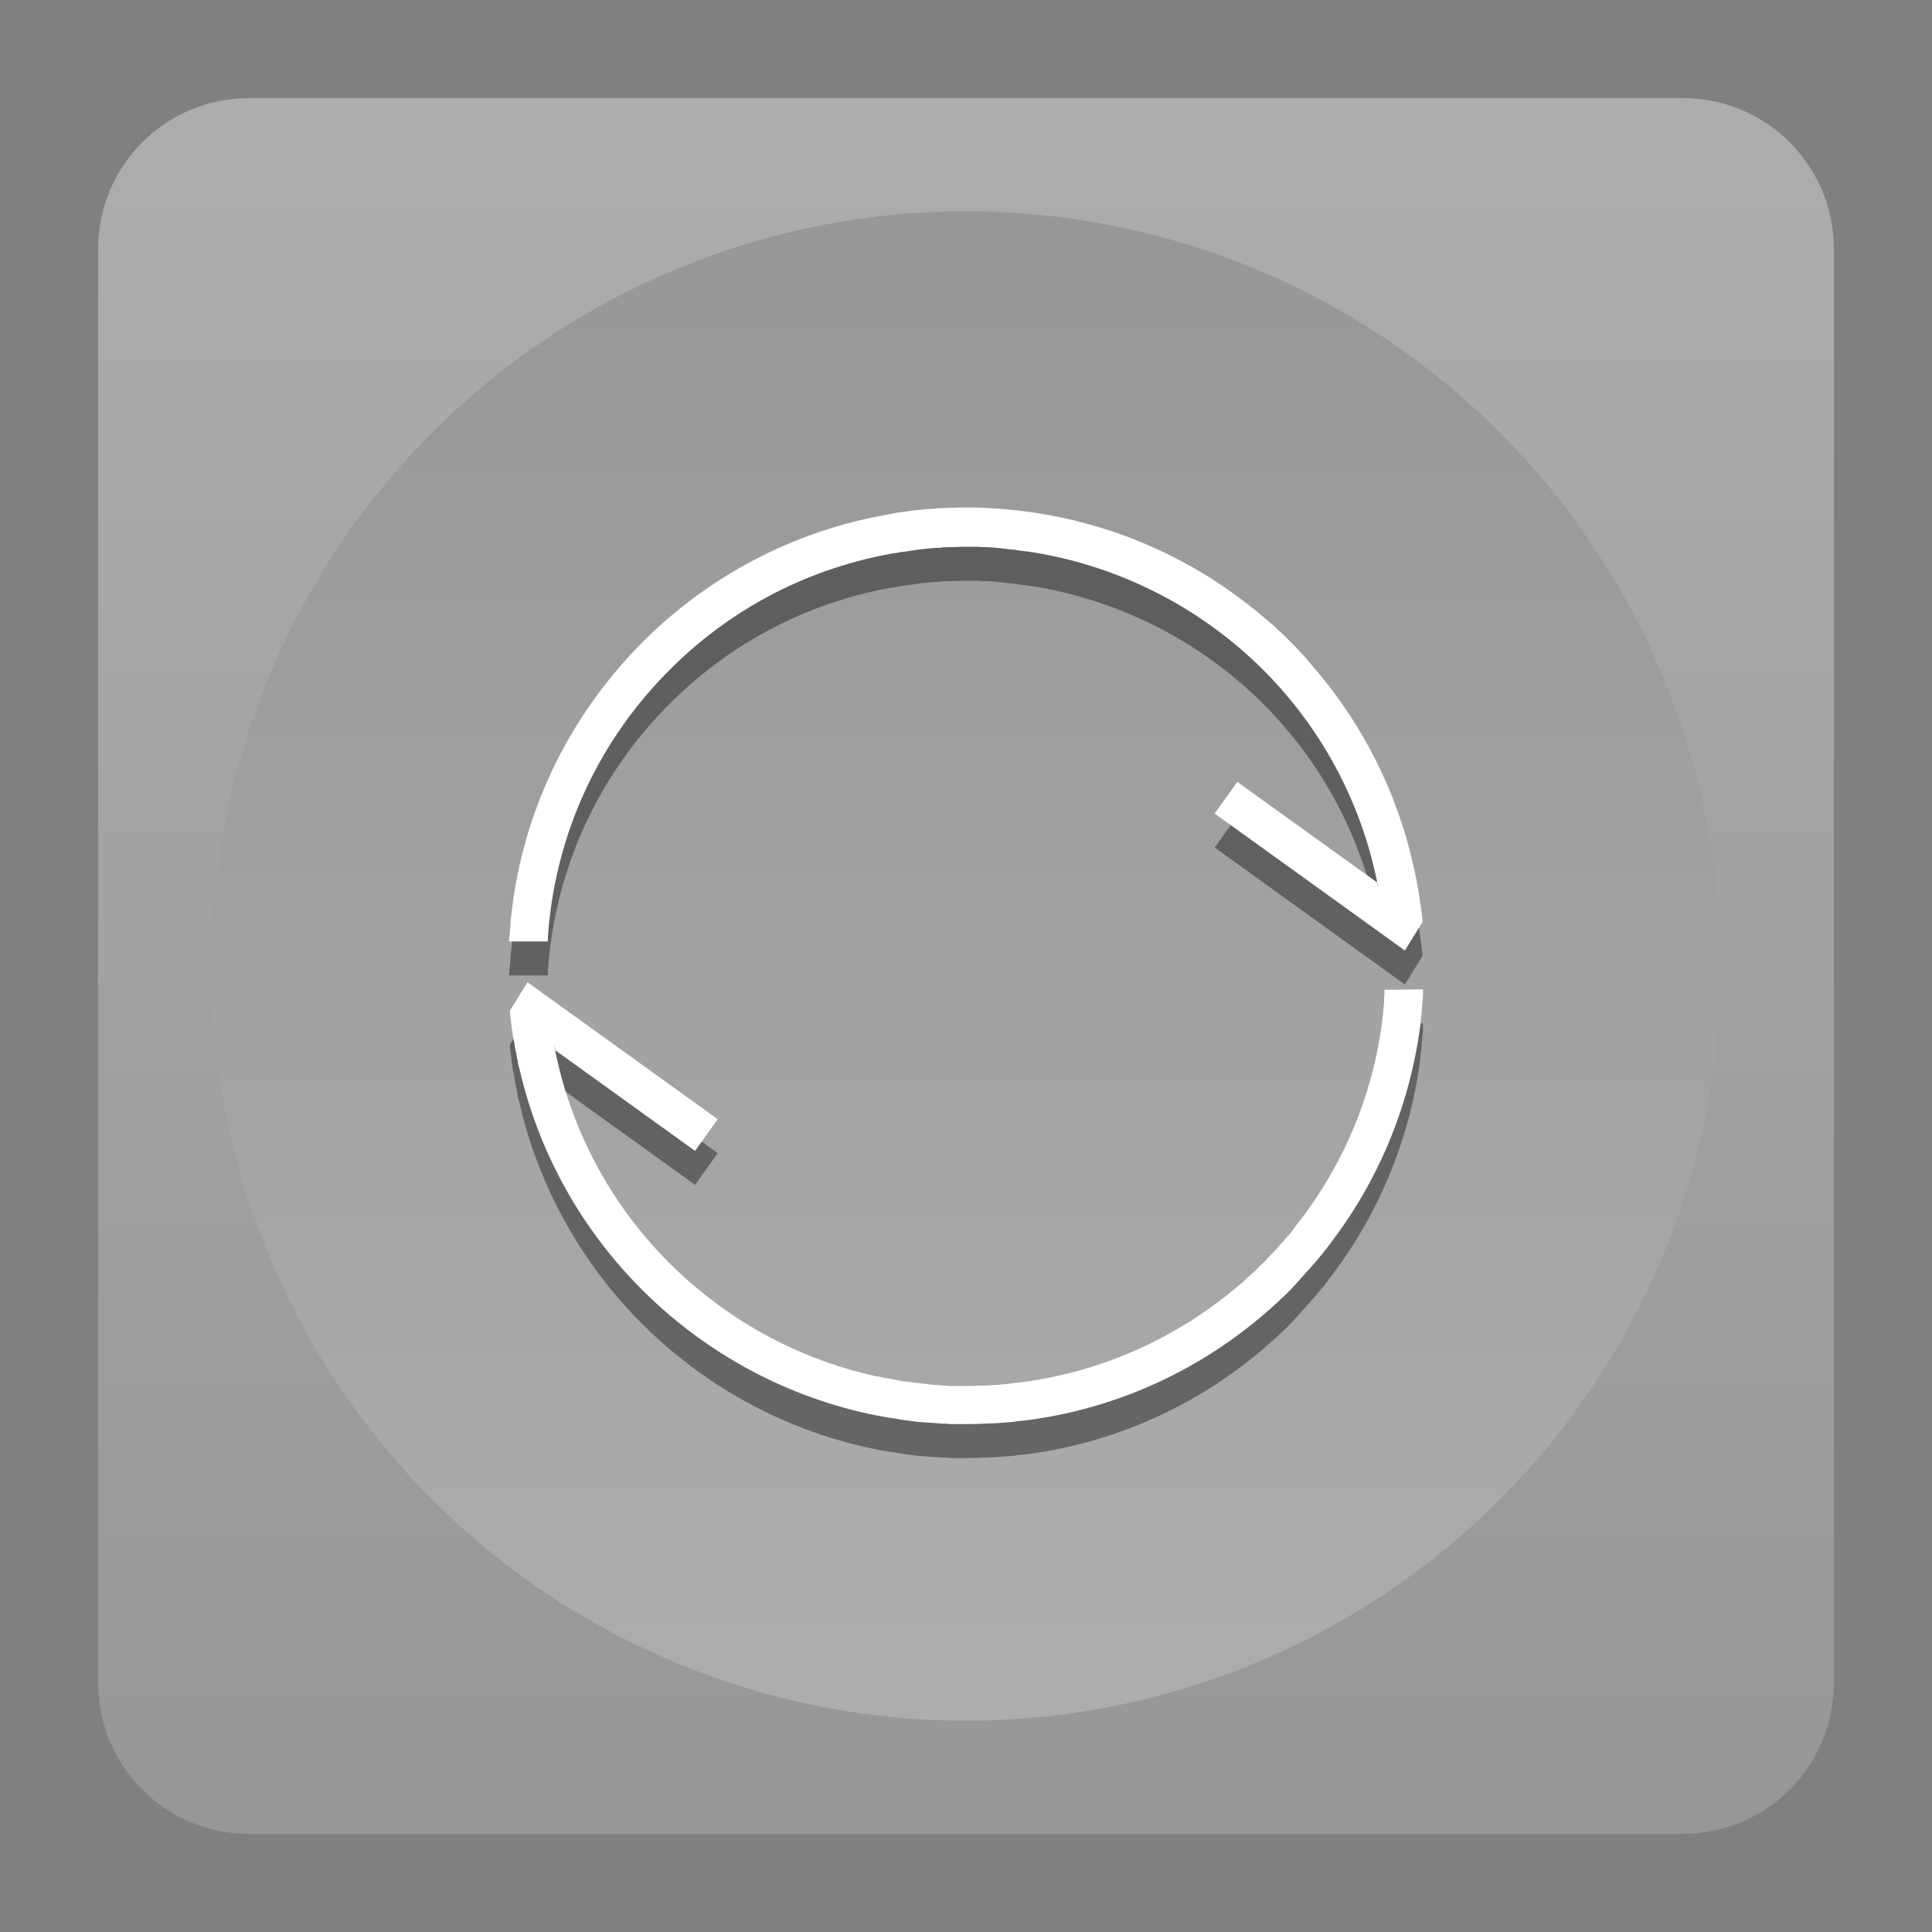 <?xml version="1.0" encoding="utf-8"?>
<!-- Generator: Adobe Illustrator 18.0.0, SVG Export Plug-In . SVG Version: 6.00 Build 0)  -->
<!DOCTYPE svg PUBLIC "-//W3C//DTD SVG 1.1//EN" "http://www.w3.org/Graphics/SVG/1.1/DTD/svg11.dtd">
<svg version="1.1" id="Layer_1" xmlns="http://www.w3.org/2000/svg" xmlns:xlink="http://www.w3.org/1999/xlink" x="0px" y="0px"
	 viewBox="0 0 512 512" enable-background="new 0 0 512 512" xml:space="preserve">
<rect x="0" y="0" width="512" height="512" fill="#808080" stroke="none"/>
<g opacity="0.4" enable-background="new    ">
	
		<linearGradient id="SVGID_1_" gradientUnits="userSpaceOnUse" x1="256" y1="26" x2="256" y2="486" gradientTransform="matrix(1 0 0 -1 0 512)">
		<stop  offset="0" style="stop-color:#B8B8B8"/>
		<stop  offset="1" style="stop-color:#F0F0F0"/>
	</linearGradient>
	<path fill="url(#SVGID_1_)" d="M446,486H66c-22.1,0-40-17.9-40-40V66c0-22.1,17.9-40,40-40h380c22.1,0,40,17.9,40,40v380
		C486,468.1,468.1,486,446,486z"/>
	
		<linearGradient id="SVGID_2_" gradientUnits="userSpaceOnUse" x1="256" y1="56" x2="256" y2="456" gradientTransform="matrix(1 0 0 -1 0 512)">
		<stop  offset="0" style="stop-color:#F0F0F0"/>
		<stop  offset="1" style="stop-color:#B8B8B8"/>
	</linearGradient>
	<circle fill="url(#SVGID_2_)" cx="256" cy="256" r="200"/>
</g>
<g>
	<path opacity="0.4" enable-background="new    " d="M145.2,257.8c0-0.2,0-0.5,0-0.7c0.1-0.7,0.1-1.5,0.2-2.2c0-0.1,0-0.3,0-0.4
		c0.1-0.9,0.2-1.7,0.3-2.6l0,0c2.8-24.1,13.5-46.7,30.7-64.3c16.1-16.6,36.6-27.5,58.9-31.7l0,0c0.8-0.2,1.7-0.3,2.5-0.4
		c0.1,0,0.2,0,0.3-0.1c0.8-0.1,1.5-0.2,2.3-0.3c0.2,0,0.4-0.1,0.6-0.1c0.7-0.1,1.4-0.2,2.1-0.3c0.2,0,0.5-0.1,0.7-0.1
		c0.7-0.1,1.3-0.1,2-0.2c0.3,0,0.5-0.1,0.8-0.1c0.7-0.1,1.3-0.1,2-0.1c0.3,0,0.5,0,0.8-0.1c0.9-0.1,1.9-0.1,2.8-0.1
		c0.9,0,1.8-0.1,2.8-0.1c0.2,0,0.4,0,0.6,0c0.7,0,1.4,0,2.1,0c0.3,0,0.5,0,0.8,0c0.7,0,1.3,0,2,0.1c0.3,0,0.5,0,0.8,0
		c0.7,0,1.3,0.1,1.9,0.1c0.3,0,0.5,0,0.8,0.1c0.7,0,1.3,0.1,2,0.2c0.2,0,0.5,0,0.7,0.1c0.7,0.1,1.4,0.1,2.1,0.2c0.2,0,0.4,0,0.6,0.1
		c0.8,0.1,1.6,0.2,2.3,0.3c0.1,0,0.2,0,0.3,0c20.6,3,40,11.7,56.1,25.3c19.1,16.2,32,38.2,36.9,62.5c0.1,0.4,0.2,0.8,0.2,1.2
		c-0.1-0.4-0.2-0.8-0.2-1.2l-37.1-26.7l-6,8.4l45,32.4l5.4,3.9l0,0l4.7-7.6c-0.1-1.4-0.3-2.8-0.5-4.2l0,0c-0.5-3.8-1.2-7.7-2.1-11.4
		c-4.3-18.9-13.2-36.5-25.7-51.2c0,0,0,0-0.1-0.1c-0.6-0.7-1.1-1.3-1.7-2c-0.1-0.2-0.3-0.3-0.4-0.5c-0.5-0.5-0.9-1.1-1.4-1.6
		c-0.3-0.3-0.6-0.6-0.9-0.9c-0.3-0.4-0.7-0.7-1-1.1c-0.6-0.6-1.3-1.3-1.9-1.9l-0.1-0.1c-0.7-0.7-1.4-1.4-2.2-2.1
		c-0.2-0.2-0.4-0.3-0.5-0.5c-0.5-0.5-1-1-1.6-1.4c-0.4-0.4-0.8-0.7-1.3-1.1c-0.3-0.3-0.6-0.5-0.9-0.8c-0.6-0.5-1.2-1-1.8-1.5
		c-0.1-0.1-0.2-0.2-0.4-0.3c-21.3-17.3-47.6-26.7-75-27.1c-0.2,0-0.3,0-0.5,0c-0.8,0-1.6,0-2.3,0c-1,0-1.9,0-2.9,0.1
		c-0.2,0-0.3,0-0.5,0c-0.8,0-1.7,0.1-2.5,0.1c-0.3,0-0.7,0-1,0.1c-0.7,0-1.3,0.1-2,0.1c-0.3,0-0.7,0.1-1,0.1c-0.7,0.1-1.4,0.1-2,0.2
		c-0.3,0-0.6,0.1-0.9,0.1c-0.7,0.1-1.5,0.2-2.2,0.3c-0.2,0-0.4,0.1-0.7,0.1c-0.8,0.1-1.6,0.2-2.4,0.4c-0.1,0-0.3,0-0.4,0.1
		c-0.9,0.1-1.8,0.3-2.7,0.5h-0.1c-51.8,9.8-91.7,52.6-97.8,104.9v0.1c-0.1,0.9-0.2,1.8-0.3,2.7c0,0.2,0,0.3,0,0.5
		c-0.1,0.8-0.1,1.6-0.2,2.3c0,0.3,0,0.5-0.1,0.8c0,0.5-0.1,1-0.1,1.5h10.3C145.1,258.4,145.2,258.1,145.2,257.8z"/>
	<path opacity="0.4" enable-background="new    " d="M366.9,271.3c0,0.1,0,0.2,0,0.4c0,0.7-0.1,1.3-0.1,2c0,0.2,0,0.4,0,0.7
		c-0.1,0.7-0.1,1.4-0.2,2.2c0,0.1,0,0.3,0,0.4c-0.1,0.8-0.2,1.6-0.3,2.4c0,0.1,0,0.1,0,0.2c-2.5,19.5-10.1,37.8-22.2,53.4
		c-0.4,0.5-0.8,1-1.2,1.6c-0.1,0.1-0.2,0.3-0.3,0.4c-0.5,0.6-0.9,1.2-1.4,1.7c-0.1,0.1-0.2,0.3-0.4,0.4c-0.5,0.6-0.9,1.1-1.4,1.6
		c-0.2,0.2-0.3,0.4-0.5,0.6c-0.4,0.5-0.9,1-1.3,1.4l-0.1,0.1c-0.2,0.2-0.4,0.5-0.7,0.7c-0.3,0.3-0.6,0.7-0.9,1
		c-0.1,0.1-0.1,0.1-0.2,0.2c-0.3,0.4-0.7,0.7-1.1,1.1c-0.3,0.3-0.5,0.6-0.8,0.8c-0.4,0.4-0.9,0.9-1.3,1.3c-0.2,0.2-0.4,0.4-0.6,0.5
		c-0.5,0.5-1.1,1-1.6,1.5c-0.1,0.1-0.2,0.2-0.3,0.3c-0.6,0.6-1.3,1.1-1.9,1.6c0,0,0,0-0.1,0.1c-16.3,13.8-36,22.6-57.2,25.4h-0.1
		c-0.8,0.1-1.7,0.2-2.5,0.3c-0.2,0-0.4,0-0.6,0.1c-0.7,0.1-1.4,0.1-2.1,0.2c-0.4,0-0.8,0.1-1.2,0.1c-0.5,0-1,0.1-1.5,0.1
		c-0.9,0.1-1.8,0.1-2.7,0.1c-0.9,0-1.8,0.1-2.7,0.1c-0.5,0-0.9,0-1.4,0c-0.4,0-0.9,0-1.3,0c-0.5,0-1.1,0-1.6,0c-0.4,0-0.7,0-1.1,0
		c-0.6,0-1.1,0-1.7-0.1c-0.3,0-0.6,0-0.9-0.1c-0.6,0-1.2-0.1-1.8-0.1c-0.3,0-0.6,0-0.9-0.1c-0.6-0.1-1.2-0.1-1.8-0.2
		c-0.3,0-0.6-0.1-0.9-0.1c-0.6-0.1-1.2-0.1-1.8-0.2c-0.3,0-0.6-0.1-0.9-0.1c-0.6-0.1-1.1-0.2-1.7-0.2c-0.3,0-0.7-0.1-1-0.2
		c-0.5-0.1-1-0.2-1.6-0.3c-0.4-0.1-0.8-0.1-1.2-0.2s-0.9-0.2-1.3-0.2c-0.6-0.1-1.2-0.3-1.8-0.4c-0.2,0-0.4-0.1-0.7-0.1
		c-17.6-3.9-34-12-48-23.9c-19.1-16.2-32-38.2-36.9-62.5c-0.1-0.4-0.2-0.8-0.2-1.2c0.1,0.4,0.2,0.8,0.2,1.2l37.1,26.7l6-8.4
		l-45-32.4l-5.4-3.9l0,0l-4.7,7.6c0.1,1.4,0.3,2.8,0.5,4.2c0,0.1,0,0.2,0,0.3c0,0.2,0,0.3,0.1,0.5c0.1,0.8,0.2,1.7,0.4,2.5
		c0,0.1,0,0.3,0.1,0.4c0.1,0.8,0.3,1.7,0.4,2.5c0,0.1,0,0.2,0.1,0.3c0.2,0.9,0.3,1.8,0.5,2.6c0,0.1,0,0.1,0,0.2
		c0.1,0.7,0.3,1.4,0.5,2c10.9,47.3,49.5,83.8,97.2,92.2c0.2,0,0.5,0.1,0.7,0.1c0.7,0.1,1.3,0.2,2,0.3c0.4,0.1,0.8,0.1,1.1,0.2
		c0.5,0.1,1.1,0.2,1.6,0.2c0.4,0.1,0.9,0.1,1.3,0.2c0.5,0.1,1,0.1,1.5,0.2c0.5,0,0.9,0.1,1.4,0.1s1,0.1,1.4,0.1
		c0.5,0,0.9,0.1,1.4,0.1s1,0.1,1.5,0.1s0.9,0.1,1.4,0.1s1,0,1.6,0.1c0.4,0,0.9,0,1.3,0c0.7,0,1.4,0,2.1,0c0.2,0,0.5,0,0.7,0
		c1.4,0,2.9,0,4.3-0.1c1,0,2-0.1,3-0.1c0.6,0,1.1-0.1,1.7-0.1c0.4,0,0.8-0.1,1.3-0.1c0.8-0.1,1.6-0.1,2.4-0.2c0.2,0,0.4,0,0.5-0.1
		c0.9-0.1,1.9-0.2,2.8-0.3c0,0,0,0,0.1,0c23.1-3,44.7-12.6,62.5-27.7c0,0,0,0,0.1-0.1c0.7-0.6,1.4-1.2,2.1-1.8
		c0.1-0.1,0.2-0.2,0.3-0.3c0.6-0.5,1.2-1.1,1.8-1.6c0.2-0.2,0.4-0.4,0.6-0.6c0.5-0.5,1-0.9,1.5-1.4c0.3-0.3,0.6-0.6,0.9-0.9
		c0.4-0.4,0.8-0.8,1.1-1.2c0.4-0.4,0.8-0.8,1.2-1.3c0.3-0.3,0.6-0.6,0.8-0.9c0.5-0.5,1-1.1,1.4-1.6c0.2-0.2,0.4-0.4,0.6-0.6
		c0.5-0.6,1-1.2,1.6-1.8c0.1-0.2,0.3-0.3,0.4-0.5c0.5-0.6,1.1-1.3,1.6-1.9c0.1-0.1,0.2-0.3,0.3-0.4c0.5-0.6,0.9-1.1,1.3-1.7
		c13.2-17,21.5-37.1,24.3-58.4c0-0.1,0-0.1,0-0.2c0.1-0.9,0.2-1.7,0.3-2.6c0-0.2,0-0.3,0-0.5c0.1-0.8,0.2-1.6,0.2-2.4
		c0-0.2,0-0.5,0.1-0.7c0.1-0.7,0.1-1.4,0.1-2.1c0-0.3,0-0.6,0-1L366.9,271.3z"/>
	<path fill="#FFFFFF" d="M145.2,248.8c0-0.2,0-0.5,0-0.7c0.1-0.7,0.1-1.5,0.2-2.2c0-0.1,0-0.3,0-0.4c0.1-0.9,0.2-1.7,0.3-2.6l0,0
		c2.8-24.1,13.5-46.7,30.7-64.3c16.1-16.6,36.6-27.5,58.9-31.7l0,0c0.8-0.2,1.7-0.3,2.5-0.4c0.1,0,0.2,0,0.3-0.1
		c0.8-0.1,1.5-0.2,2.3-0.3c0.2,0,0.4-0.1,0.6-0.1c0.7-0.1,1.4-0.2,2.1-0.3c0.2,0,0.5-0.1,0.7-0.1c0.7-0.1,1.3-0.1,2-0.2
		c0.3,0,0.5-0.1,0.8-0.1c0.7-0.1,1.3-0.1,2-0.1c0.3,0,0.5,0,0.8-0.1c0.9-0.1,1.9-0.1,2.8-0.1c0.9,0,1.8-0.1,2.8-0.1
		c0.2,0,0.4,0,0.6,0c0.7,0,1.4,0,2.1,0c0.3,0,0.5,0,0.8,0c0.7,0,1.3,0,2,0.1c0.3,0,0.5,0,0.8,0c0.7,0,1.3,0.1,1.9,0.1
		c0.3,0,0.5,0,0.8,0.1c0.7,0,1.3,0.1,2,0.2c0.2,0,0.5,0,0.7,0.1c0.7,0.1,1.4,0.1,2.1,0.2c0.2,0,0.4,0,0.6,0.1
		c0.8,0.1,1.6,0.2,2.3,0.3c0.1,0,0.2,0,0.3,0c20.6,3,40,11.7,56.1,25.3c19.1,16.2,32,38.2,36.9,62.5c0.1,0.4,0.2,0.8,0.2,1.2
		c-0.1-0.4-0.2-0.8-0.2-1.2l-37.1-26.7l-6,8.4l45,32.4l5.4,3.9l0,0l4.7-7.6c-0.1-1.4-0.3-2.8-0.5-4.2l0,0c-0.5-3.8-1.2-7.7-2.1-11.4
		c-4.3-18.9-13.2-36.5-25.7-51.2c0,0,0,0-0.1-0.1c-0.6-0.7-1.1-1.3-1.7-2c-0.1-0.2-0.3-0.3-0.4-0.5c-0.5-0.5-0.9-1.1-1.4-1.6
		c-0.3-0.3-0.6-0.6-0.9-0.9c-0.3-0.4-0.7-0.7-1-1.1c-0.6-0.6-1.3-1.3-1.9-1.9l-0.1-0.1c-0.7-0.7-1.4-1.4-2.2-2.1
		c-0.2-0.2-0.4-0.3-0.5-0.5c-0.5-0.5-1-1-1.6-1.4c-0.4-0.4-0.8-0.7-1.3-1.1c-0.3-0.3-0.6-0.5-0.9-0.8c-0.6-0.5-1.2-1-1.8-1.5
		c-0.1-0.1-0.2-0.2-0.4-0.3c-21.3-17.3-47.6-26.7-75-27.1c-0.2,0-0.3,0-0.5,0c-0.8,0-1.6,0-2.3,0c-1,0-1.9,0-2.9,0.1
		c-0.2,0-0.3,0-0.5,0c-0.8,0-1.7,0.1-2.5,0.1c-0.3,0-0.7,0-1,0.1c-0.7,0-1.3,0.1-2,0.1c-0.3,0-0.7,0.1-1,0.1c-0.7,0.1-1.4,0.1-2,0.2
		c-0.3,0-0.6,0.1-0.9,0.1c-0.7,0.1-1.5,0.2-2.2,0.3c-0.2,0-0.4,0.1-0.7,0.1c-0.8,0.1-1.6,0.2-2.4,0.4c-0.1,0-0.3,0-0.4,0.1
		c-0.9,0.1-1.8,0.3-2.7,0.5h-0.1c-51.8,9.8-91.7,52.6-97.8,104.9v0.1c-0.1,0.9-0.2,1.8-0.3,2.7c0,0.2,0,0.3,0,0.5
		c-0.1,0.8-0.1,1.6-0.2,2.3c0,0.3,0,0.5-0.1,0.8c0,0.5-0.1,1-0.1,1.5h10.3C145.1,249.4,145.2,249.1,145.2,248.8z"/>
	<path fill="#FFFFFF" d="M366.9,262.3c0,0.1,0,0.2,0,0.4c0,0.7-0.1,1.3-0.1,2c0,0.2,0,0.4,0,0.7c-0.1,0.7-0.1,1.4-0.2,2.2
		c0,0.1,0,0.3,0,0.4c-0.1,0.8-0.2,1.6-0.3,2.4c0,0.1,0,0.1,0,0.2c-2.5,19.5-10.1,37.8-22.2,53.4c-0.4,0.5-0.8,1-1.2,1.6
		c-0.1,0.1-0.2,0.3-0.3,0.4c-0.5,0.6-0.9,1.2-1.4,1.7c-0.1,0.1-0.2,0.3-0.4,0.4c-0.5,0.6-0.9,1.1-1.4,1.6c-0.2,0.2-0.3,0.4-0.5,0.6
		c-0.4,0.5-0.9,1-1.3,1.4l-0.1,0.1c-0.2,0.2-0.4,0.5-0.7,0.7c-0.3,0.3-0.6,0.7-0.9,1c-0.1,0.1-0.1,0.1-0.2,0.2
		c-0.3,0.4-0.7,0.7-1.1,1.1c-0.3,0.3-0.5,0.6-0.8,0.8c-0.4,0.4-0.9,0.9-1.3,1.3c-0.2,0.2-0.4,0.4-0.6,0.5c-0.5,0.5-1.1,1-1.6,1.5
		c-0.1,0.1-0.2,0.2-0.3,0.3c-0.6,0.6-1.3,1.1-1.9,1.6c0,0,0,0-0.1,0.1c-16.3,13.8-36,22.6-57.2,25.4h-0.1c-0.8,0.1-1.7,0.2-2.5,0.3
		c-0.2,0-0.4,0-0.6,0.1c-0.7,0.1-1.4,0.1-2.1,0.2c-0.4,0-0.8,0.1-1.2,0.1c-0.5,0-1,0.1-1.5,0.1c-0.9,0.1-1.8,0.1-2.7,0.1
		c-0.9,0-1.8,0.1-2.7,0.1c-0.5,0-0.9,0-1.4,0c-0.4,0-0.9,0-1.3,0c-0.5,0-1.1,0-1.6,0c-0.4,0-0.7,0-1.1,0c-0.6,0-1.1,0-1.7-0.1
		c-0.3,0-0.6,0-0.9-0.1c-0.6,0-1.2-0.1-1.8-0.1c-0.3,0-0.6,0-0.9-0.1c-0.6-0.1-1.2-0.1-1.8-0.2c-0.3,0-0.6-0.1-0.9-0.1
		c-0.6-0.1-1.2-0.1-1.8-0.2c-0.3,0-0.6-0.1-0.9-0.1c-0.6-0.1-1.1-0.2-1.7-0.2c-0.3,0-0.7-0.1-1-0.2c-0.5-0.1-1-0.2-1.6-0.3
		c-0.4-0.1-0.8-0.1-1.2-0.2s-0.9-0.2-1.3-0.2c-0.6-0.1-1.2-0.3-1.8-0.4c-0.2,0-0.4-0.1-0.7-0.1c-17.6-3.9-34-12-48-23.9
		c-19.1-16.2-32-38.2-36.9-62.5c-0.1-0.4-0.2-0.8-0.2-1.2c0.1,0.4,0.2,0.8,0.2,1.2l37.1,26.7l6-8.4l-45-32.4l-5.4-3.9l0,0l-4.7,7.6
		c0.1,1.4,0.3,2.8,0.5,4.2c0,0.1,0,0.2,0,0.3c0,0.2,0,0.3,0.1,0.5c0.1,0.8,0.2,1.7,0.4,2.5c0,0.1,0,0.3,0.1,0.4
		c0.1,0.8,0.3,1.7,0.4,2.5c0,0.1,0,0.2,0.1,0.3c0.2,0.9,0.3,1.8,0.5,2.6c0,0.1,0,0.1,0,0.2c0.1,0.7,0.3,1.4,0.5,2
		c10.9,47.3,49.5,83.8,97.2,92.2c0.2,0,0.5,0.1,0.7,0.1c0.7,0.1,1.3,0.2,2,0.3c0.4,0.1,0.8,0.1,1.1,0.2c0.5,0.1,1.1,0.2,1.6,0.2
		c0.4,0.1,0.9,0.1,1.3,0.2c0.5,0.1,1,0.1,1.5,0.2c0.5,0,0.9,0.1,1.4,0.1s1,0.1,1.4,0.1c0.5,0,0.9,0.1,1.4,0.1s1,0.1,1.5,0.1
		s0.9,0.1,1.4,0.1s1,0,1.6,0.1c0.4,0,0.9,0,1.3,0c0.7,0,1.4,0,2.1,0c0.2,0,0.5,0,0.7,0c1.4,0,2.9,0,4.3-0.1c1,0,2-0.1,3-0.1
		c0.6,0,1.1-0.1,1.7-0.1c0.4,0,0.8-0.1,1.3-0.1c0.8-0.1,1.6-0.1,2.4-0.2c0.2,0,0.4,0,0.5-0.1c0.9-0.1,1.9-0.2,2.8-0.3c0,0,0,0,0.1,0
		c23.1-3,44.7-12.6,62.5-27.7c0,0,0,0,0.1-0.1c0.7-0.6,1.4-1.2,2.1-1.8c0.1-0.1,0.2-0.2,0.3-0.3c0.6-0.5,1.2-1.1,1.8-1.6
		c0.2-0.2,0.4-0.4,0.6-0.6c0.5-0.5,1-0.9,1.5-1.4c0.3-0.3,0.6-0.6,0.9-0.9c0.4-0.4,0.8-0.8,1.1-1.2c0.4-0.4,0.8-0.8,1.2-1.3
		c0.3-0.3,0.6-0.6,0.8-0.9c0.5-0.5,1-1.1,1.4-1.6c0.2-0.2,0.4-0.4,0.6-0.6c0.5-0.6,1-1.2,1.6-1.8c0.1-0.2,0.3-0.3,0.4-0.5
		c0.5-0.6,1.1-1.3,1.6-1.9c0.1-0.1,0.2-0.3,0.3-0.4c0.5-0.6,0.9-1.1,1.3-1.7c13.2-17,21.5-37.1,24.3-58.4c0-0.1,0-0.1,0-0.2
		c0.1-0.9,0.2-1.7,0.3-2.6c0-0.2,0-0.3,0-0.5c0.1-0.8,0.2-1.6,0.2-2.4c0-0.2,0-0.5,0.1-0.7c0.1-0.7,0.1-1.4,0.1-2.1c0-0.3,0-0.6,0-1
		L366.9,262.3z"/>
</g>
</svg>
